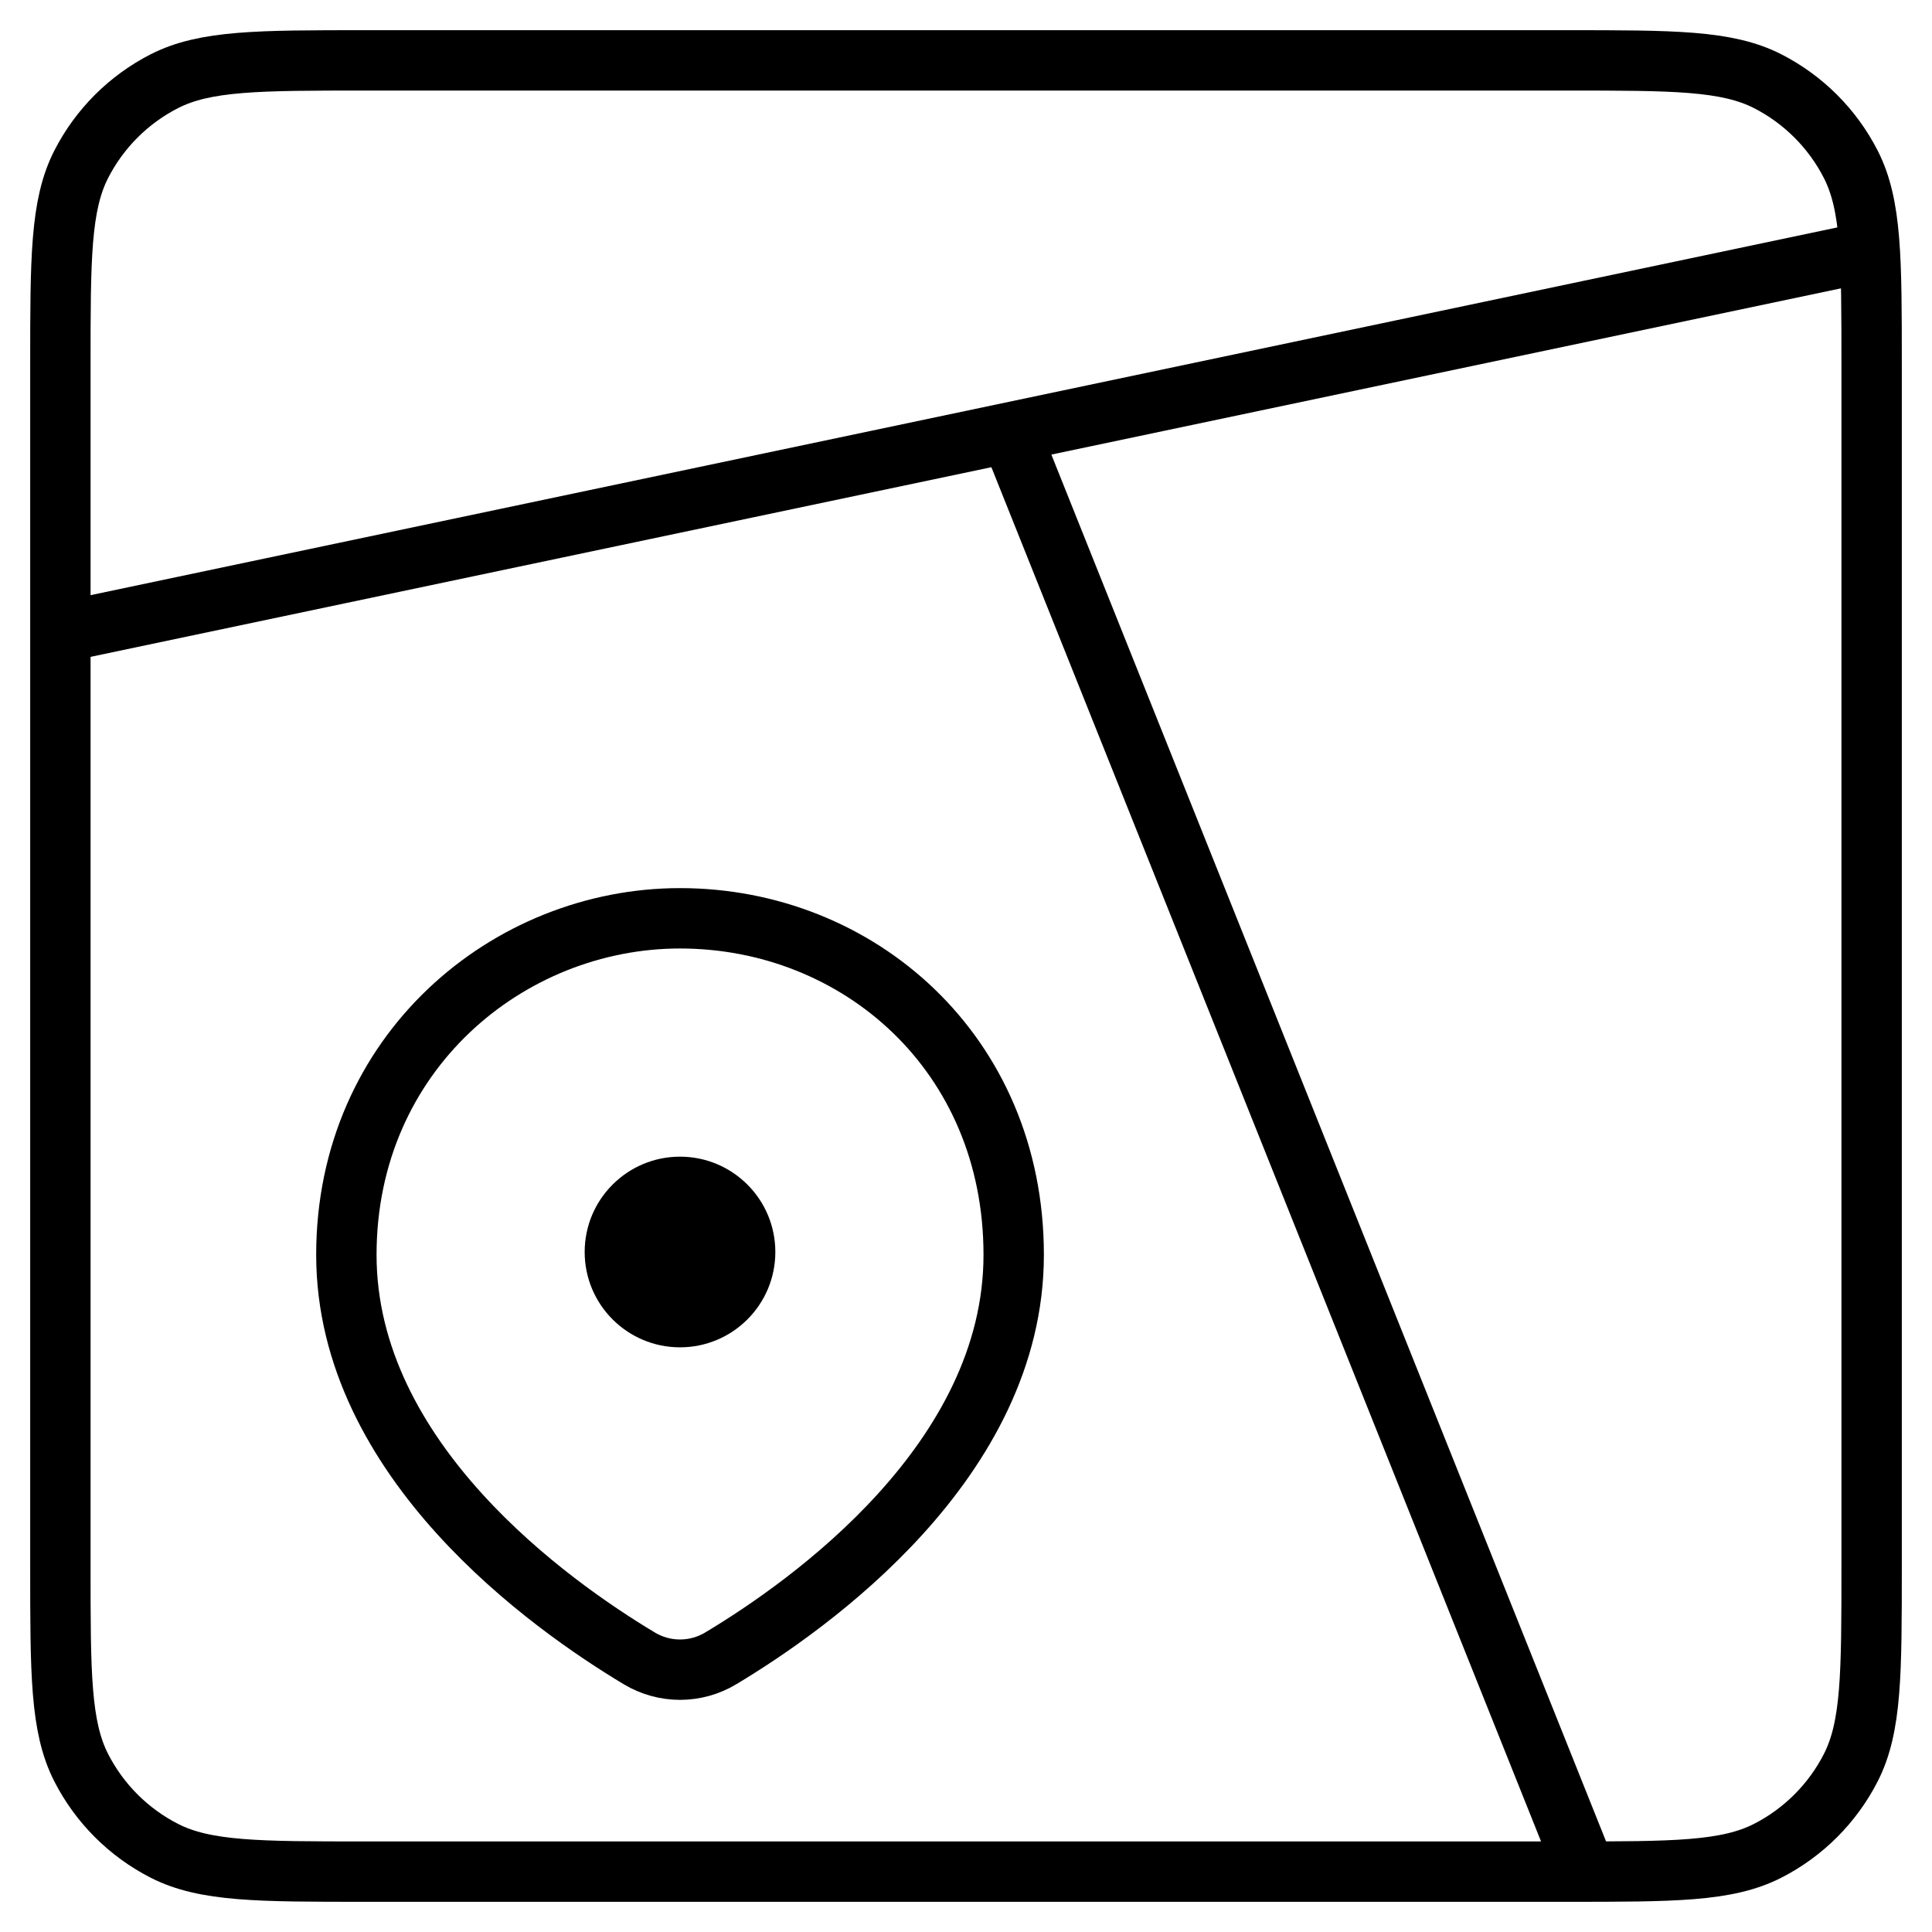 <svg width="32" height="32" viewBox="0 0 32 32" fill="none" xmlns="http://www.w3.org/2000/svg">
<path d="M1 6.053C1 4.284 1 3.4 1.344 2.724C1.647 2.13 2.13 1.647 2.724 1.344C3.4 1 4.284 1 6.053 1H25.947C27.716 1 28.6 1 29.276 1.344C29.87 1.647 30.353 2.13 30.656 2.724C31 3.4 31 4.284 31 6.053V25.947C31 27.716 31 28.6 30.656 29.276C30.353 29.87 29.87 30.353 29.276 30.656C28.6 31 27.716 31 25.947 31H6.053C4.284 31 3.4 31 2.724 30.656C2.13 30.353 1.647 29.87 1.344 29.276C1 28.6 1 27.716 1 25.947V6.053Z" stroke="black" stroke-linecap="round"/>
<path d="M26.263 31L16.79 7.316M31 4.158L1 10.474M16.79 20.784C16.79 24.192 13.411 26.585 11.937 27.468C11.734 27.59 11.501 27.655 11.263 27.655C11.025 27.655 10.792 27.59 10.589 27.468C9.116 26.585 5.737 24.192 5.737 20.783C5.737 17.44 8.415 15.21 11.263 15.21C14.211 15.21 16.79 17.44 16.79 20.784Z" stroke="black"/>
<path d="M11.263 22.316C12.135 22.316 12.842 21.609 12.842 20.737C12.842 19.865 12.135 19.158 11.263 19.158C10.391 19.158 9.684 19.865 9.684 20.737C9.684 21.609 10.391 22.316 11.263 22.316Z" fill="black"/>
</svg>

